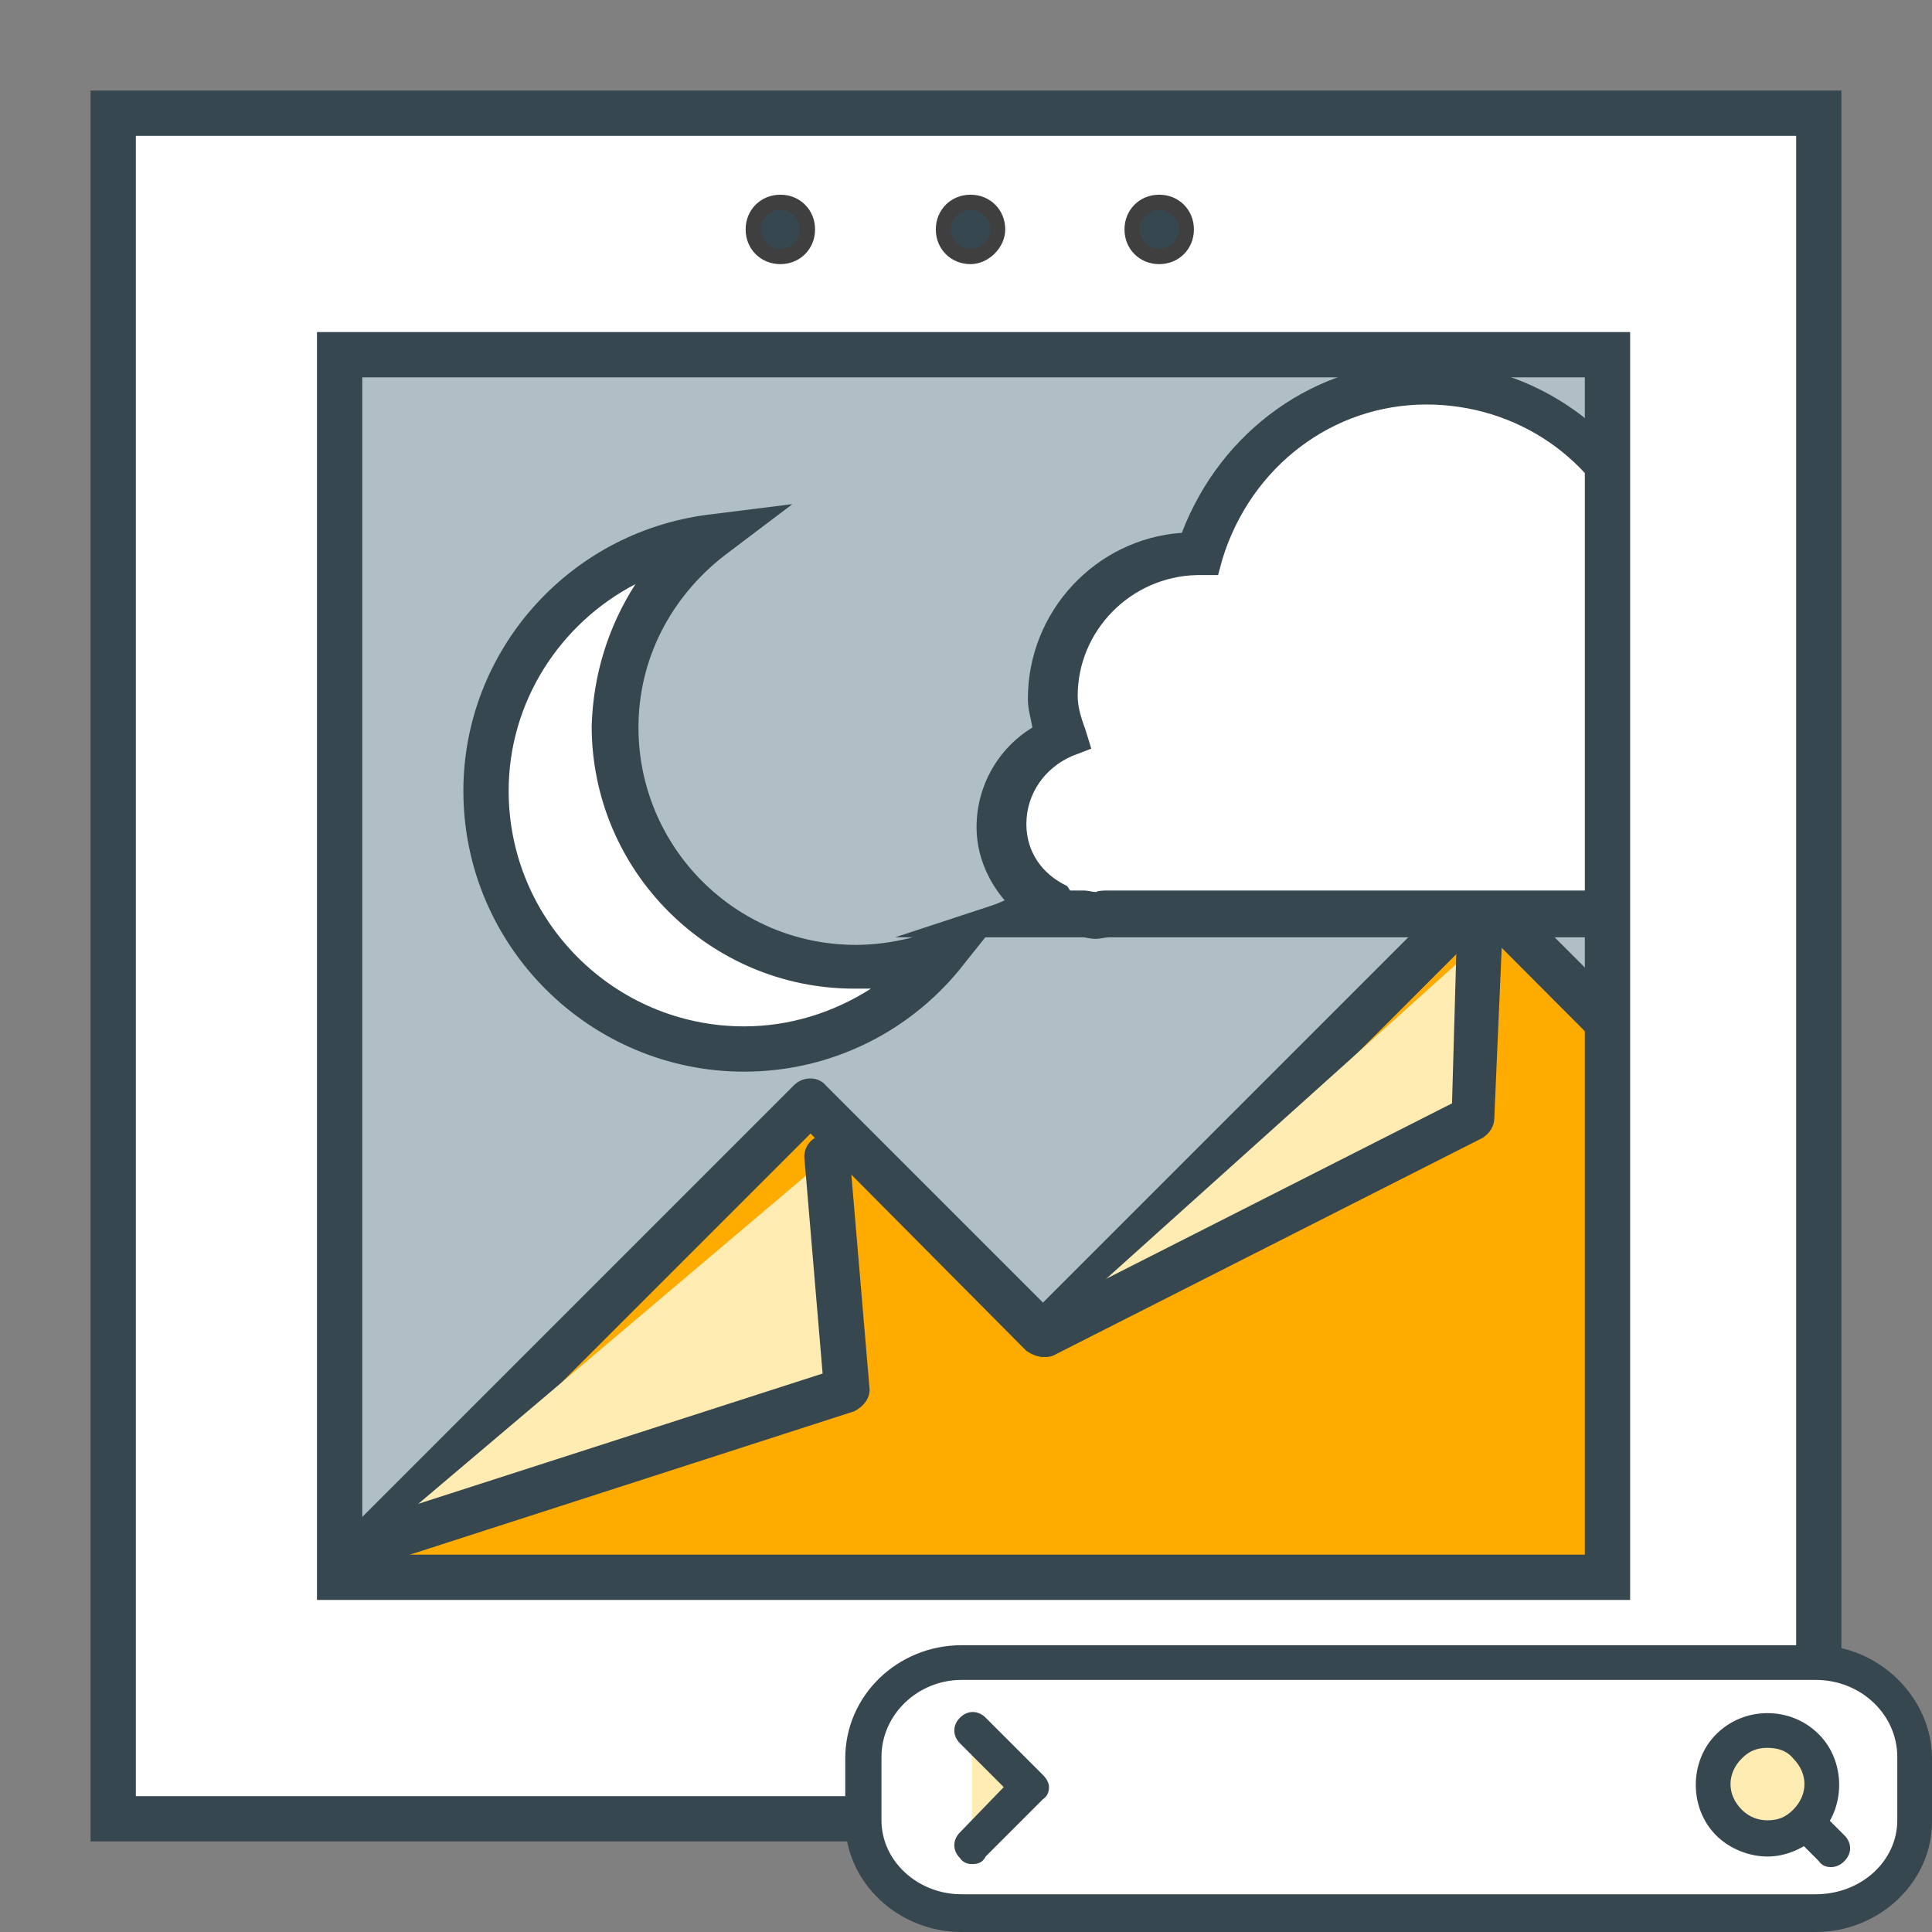 <?xml version="1.0" encoding="utf-8"?>
<!-- Generator: Adobe Illustrator 19.0.0, SVG Export Plug-In . SVG Version: 6.00 Build 0)  -->
<svg version="1.1" xmlns="http://www.w3.org/2000/svg" xmlns:xlink="http://www.w3.org/1999/xlink" x="0px" y="0px"
	 viewBox="-35 37 128 128" style="enable-background:new -35 37 128 128;" xml:space="preserve">
<rect x="-35" y="37" width="128" height="128" fill="#808080" stroke="none"/>
<style type="text/css">
	.st0{fill:#FFFFFF;}
	.st1{fill:#37474F;}
	.st2{fill:#B0BEC5;}
	.st3{clip-path:url(#SVGID_2_);}
	.st4{fill:#FFAB00;}
	.st5{clip-path:url(#SVGID_4_);}
	.st6{fill:#FFECB3;}
	.st7{fill:#3F3F3F;}
</style>
<g id="Layer_1">
	<g>
		<g>
			<rect x="-27.5" y="44.5" class="st0" width="113" height="113"/>
			<path class="st1" d="M87,159H-29V43H87V159z M-26,156H84V46H-26V156z"/>
		</g>
		<g>
			<rect x="-13" y="60" class="st2" width="84" height="81"/>
		</g>
		<g>
			<g>
				<g>
					<defs>
						<rect id="SVGID_1_" x="-13" y="60" width="84" height="81"/>
					</defs>
					<clipPath id="SVGID_2_">
						<use xlink:href="#SVGID_1_"  style="overflow:visible;"/>
					</clipPath>
					<g class="st3">
						<polygon class="st4" points="-12.7,141.4 18.7,110 34.2,125.4 63.2,96.4 79.3,112.5 97.9,131.1 82.8,161.8 12.3,150.1 
							-12.2,148.6 -14.1,143.2 						"/>
						<path class="st1" d="M82.8,163.3c-0.1,0-0.2,0-0.2,0l-70.4-11.7l-24.4-1.5c-0.6,0-1.1-0.4-1.3-1l-2-5.4
							c-0.2-0.5-0.1-1,0.2-1.5l1.4-1.8l0.1-0.1l31.4-31.4c0.6-0.6,1.6-0.6,2.1,0l14.4,14.4l28-28c0.6-0.6,1.6-0.6,2.1,0L98.9,130
							c0.5,0.5,0.6,1.1,0.3,1.7l-15.1,30.7C83.9,163,83.3,163.3,82.8,163.3z M-11.1,147.1l23.5,1.4c0.1,0,0.1,0,0.2,0L82,160.1
							l14-28.7L63.2,98.5l-28,28c-0.3,0.3-0.7,0.4-1.1,0.4l0,0c-0.4,0-0.8-0.2-1.1-0.4l-14.3-14.4l-30.3,30.3l-0.9,1.1L-11.1,147.1z
							"/>
					</g>
				</g>
			</g>
			<g>
				<g>
					<defs>
						<rect id="SVGID_3_" x="-13" y="60" width="84" height="81"/>
					</defs>
					<clipPath id="SVGID_4_">
						<use xlink:href="#SVGID_3_"  style="overflow:visible;"/>
					</clipPath>
					<g class="st5">
						<path class="st0" d="M102.7,90.7c0-3.1-2.2-5.5-5.1-6.1c-0.6-2.9-3-5.1-6.1-5.1c-2.6,0-4.8,1.6-5.8,3.8
							c-0.7-0.3-1.4-0.6-2.1-0.7c0-0.2,0.1-0.3,0.1-0.4c0-5.2-4.2-9.5-9.5-9.5c-2.3-6-8-10.3-14.8-10.3c-7.1,0-13,4.8-15,11.3
							c-0.1,0-0.1,0-0.2,0c-5.3,0-9.5,4.3-9.5,9.5c0,1,0.3,1.8,0.6,2.7c-2.3,0.9-4,3.2-4,5.9c0,2.5,1.5,4.4,3.6,5.5l-1.1,0.4h3.1
							c0.3,0,0.5,0.2,0.8,0.2s0.5-0.2,0.8-0.2h61.8l-3.2-0.8C100.2,96.3,102.7,93.9,102.7,90.7z M86.4,93.7c0.8-0.6,1.6-1.4,2-2.4
							c0.6,0.3,1.1,0.5,1.8,0.6c0.3,1.4,1,2.7,2.1,3.6L86.4,93.7z"/>
						<path class="st1" d="M37.6,99.2c-0.4,0-0.7-0.1-0.8-0.1l0,0H24.3l7.3-2.4c-1.2-1.4-1.9-3.1-1.9-4.9c0-2.7,1.4-5.2,3.7-6.6
							c-0.1-0.6-0.3-1.2-0.3-1.9c0-5.8,4.5-10.6,10.2-11c2.6-6.8,8.9-11.3,16-11.3c6.9,0,13,4,15.8,10.3c5.3,0.5,9.5,4.8,9.9,10.1
							c1.5-2,3.8-3.3,6.4-3.3c3.4,0,6.3,2.2,7.3,5.4c3.2,1.1,5.4,4,5.4,7.3c0,2.2-1,4.2-2.6,5.6l11.2,2.7H38.5
							C38.2,99.1,37.9,99.2,37.6,99.2z M35.9,96h0.9c0.3,0,0.6,0.1,0.8,0.1c0.2-0.1,0.5-0.1,0.8-0.1h50.4l-5.6-1.7l2.3-1.8
							c0.8-0.6,1.3-1.2,1.6-1.9l0.7-1.5l1.4,0.8c0.4,0.2,0.8,0.4,1.4,0.5l1,0.2l0.2,1c0.2,1.1,0.7,2,1.6,2.7l1.4,1.2l2.2-0.3
							c2.6-0.3,4.3-2.2,4.3-4.6c0-2.3-1.6-4.2-3.9-4.6l-1-0.2l-0.2-1c-0.5-2.3-2.4-3.9-4.6-3.9c-1.9,0-3.6,1.1-4.4,2.9l-0.7,1.5
							l-1.4-0.7c-0.5-0.3-1-0.4-1.6-0.5L82,83.9l0.2-1.5c0-0.1,0-0.3,0.1-0.4c-0.1-4.3-3.6-7.8-8-7.9h-1l-0.4-1
							c-2.1-5.7-7.4-9.3-13.4-9.3c-6.2,0-11.6,4.1-13.5,10.2l-0.3,1.1h-1.1c-0.1,0-0.3,0-0.3,0c-4.4,0.1-7.9,3.7-7.9,8
							c0,0.7,0.2,1.4,0.5,2.2l0.4,1.3L36,87.1c-1.8,0.8-3,2.5-3,4.5c0,1.8,1,3.3,2.7,4.1L35.9,96z"/>
					</g>
				</g>
			</g>
		</g>
		<g>
			<path class="st1" d="M73,143h-87V59h87V143z M-11,140h81V62h-81V140z"/>
		</g>
		<g>
			<polyline class="st6" points="-10.2,139.1 21.1,129 19.8,113.7 			"/>
			<path class="st1" d="M-10.2,140.6c-0.6,0-1.2-0.4-1.4-1c-0.3-0.8,0.2-1.6,1-1.9l30.1-9.7l-1.2-14.2c-0.1-0.8,0.5-1.6,1.4-1.6
				c0.8-0.1,1.6,0.5,1.6,1.4l1.3,15.3c0.1,0.7-0.4,1.3-1,1.6l-31.3,10.1C-9.9,140.6-10,140.6-10.2,140.6z"/>
		</g>
		<g>
			<polyline class="st6" points="34.2,125.4 62.6,111.1 62.9,99.6 			"/>
			<path class="st1" d="M34.2,126.9c-0.5,0-1.1-0.3-1.3-0.8c-0.4-0.7-0.1-1.6,0.7-2l27.6-14l0.3-10.5c0-0.8,0.7-1.5,1.5-1.5
				s1.5,0.7,1.5,1.5L64,111.1c0,0.5-0.3,1-0.8,1.3l-28.4,14.4C34.6,126.9,34.4,126.9,34.2,126.9z"/>
		</g>
		<g>
			<path class="st0" d="M21.6,101c-8.8,0-15.9-7.1-15.9-15.9c0-5.2,2.5-9.7,6.3-12.6C3.6,73.6-2.9,80.7-2.9,89.4
				c0,9.4,7.6,17.1,17.1,17.1c5.5,0,10.4-2.7,13.5-6.8C25.9,100.6,23.9,101,21.6,101z"/>
			<path class="st1" d="M14.3,108C4.1,108-4.3,99.7-4.3,89.4c0-9.2,6.9-17.1,16.2-18.3l5.6-0.7L13,73.8c-3.6,2.8-5.7,6.9-5.7,11.4
				c0,7.9,6.4,14.4,14.4,14.4c1.9,0,3.8-0.4,5.6-1.1l5.3-2.3l-3.6,4.5C25.5,105.3,20.1,108,14.3,108z M7.1,75.7
				c-5,2.6-8.4,7.8-8.4,13.7c0,8.6,7,15.6,15.6,15.6c3,0,5.9-0.9,8.4-2.5c-0.4,0-0.7,0-1.1,0c-9.6,0-17.4-7.8-17.4-17.4
				C4.3,81.7,5.3,78.5,7.1,75.7z"/>
		</g>
		<g>
			<g>
				<path class="st1" d="M40,52.2c0-1,0.8-1.8,1.8-1.8s1.8,0.8,1.8,1.8S42.8,54,41.8,54S40,53.2,40,52.2z"/>
				<path class="st7" d="M41.8,54.5c-1.3,0-2.3-1-2.3-2.3s1-2.3,2.3-2.3s2.3,1,2.3,2.3S43.1,54.5,41.8,54.5z M41.8,50.9
					c-0.7,0-1.3,0.6-1.3,1.3s0.6,1.3,1.3,1.3s1.3-0.6,1.3-1.3S42.5,50.9,41.8,50.9z"/>
			</g>
			<g>
				<path class="st1" d="M27.5,52.2c0-1,0.8-1.8,1.8-1.8s1.8,0.8,1.8,1.8S30.3,54,29.3,54S27.5,53.2,27.5,52.2z"/>
				<path class="st7" d="M29.3,54.5c-1.3,0-2.3-1-2.3-2.3s1-2.3,2.3-2.3s2.3,1,2.3,2.3C31.6,53.4,30.5,54.5,29.3,54.5z M29.3,50.9
					c-0.7,0-1.3,0.6-1.3,1.3s0.6,1.3,1.3,1.3c0.7,0,1.3-0.6,1.3-1.3C30.6,51.5,30,50.9,29.3,50.9z"/>
			</g>
			<g>
				<path class="st1" d="M14.9,52.2c0-1,0.8-1.8,1.8-1.8s1.8,0.8,1.8,1.8S17.7,54,16.7,54S14.9,53.2,14.9,52.2z"/>
				<path class="st7" d="M16.7,54.5c-1.3,0-2.3-1-2.3-2.3s1-2.3,2.3-2.3s2.3,1,2.3,2.3S18,54.5,16.7,54.5z M16.7,50.9
					c-0.7,0-1.3,0.6-1.3,1.3s0.6,1.3,1.3,1.3s1.3-0.6,1.3-1.3S17.4,50.9,16.7,50.9z"/>
			</g>
		</g>
	</g>
</g>
<g id="Layer_2">
	<g id="Layer_3_1_">
		<g id="Layer_2_1_">
			<g>
				<g>
					<path class="st0" d="M91.8,157.7c0,3.5-3,6.1-6.5,6.1H28.7c-3.5,0-6.5-2.6-6.5-6.1v-4.2c0-3.5,3-6.3,6.5-6.3h56.6
						c3.5,0,6.5,2.8,6.5,6.3V157.7z"/>
				</g>
				<g>
					<path class="st1" d="M85.3,165H28.7c-4.2,0-7.7-3.3-7.7-7.3v-4.2c0-4.2,3.5-7.5,7.7-7.5h56.6c4.2,0,7.7,3.5,7.7,7.5v4.2
						C93,161.7,89.5,165,85.3,165z M28.7,148.3c-2.9,0-5.3,2.3-5.3,5.1v4.2c0,2.7,2.4,4.9,5.3,4.9h56.6c3,0,5.4-2.2,5.4-4.9v-4.2
						c0-2.8-2.4-5.1-5.4-5.1H28.7z"/>
				</g>
			</g>
			<g>
				<g>
					<g>
						<circle class="st6" cx="82.1" cy="155.2" r="3.6"/>
					</g>
					<g>
						<path class="st1" d="M82.1,160c-1.2,0-2.5-0.5-3.4-1.4c-1.8-1.8-1.8-4.9,0-6.7c0.9-0.9,2.1-1.4,3.4-1.4s2.5,0.5,3.4,1.4
							c1.8,1.8,1.8,4.9,0,6.7C84.6,159.4,83.4,160,82.1,160z M82.1,152.8c-0.7,0-1.2,0.2-1.7,0.7c-1,1-1,2.4,0,3.4
							c0.5,0.5,1.1,0.7,1.7,0.7c0.7,0,1.2-0.2,1.7-0.7c1-1,1-2.4,0-3.4C83.4,153,82.8,152.8,82.1,152.8z"/>
					</g>
				</g>
				<g>
					<g>
						<path class="st1" d="M86.3,160.7c-0.3,0-0.6-0.1-0.8-0.4l-1.5-1.5c-0.5-0.5-0.5-1.2,0-1.7s1.2-0.5,1.7,0l1.5,1.5
							c0.5,0.5,0.5,1.2,0,1.7C86.9,160.6,86.6,160.7,86.3,160.7z"/>
					</g>
				</g>
			</g>
			<g>
				<g>
					<polyline class="st6" points="29.4,151.8 33.3,155.5 29.4,159.3 					"/>
				</g>
				<g>
					<path class="st1" d="M29.4,160.5c-0.3,0-0.6-0.1-0.8-0.4c-0.5-0.5-0.5-1.2,0-1.7l2.9-3l-2.9-2.9c-0.5-0.5-0.5-1.2,0-1.7
						s1.2-0.5,1.7,0l3.8,3.8c0.2,0.2,0.4,0.5,0.4,0.8s-0.1,0.6-0.4,0.8l-3.8,3.8C30.1,160.4,29.8,160.5,29.4,160.5z"/>
				</g>
			</g>
		</g>
	</g>
</g>
</svg>

